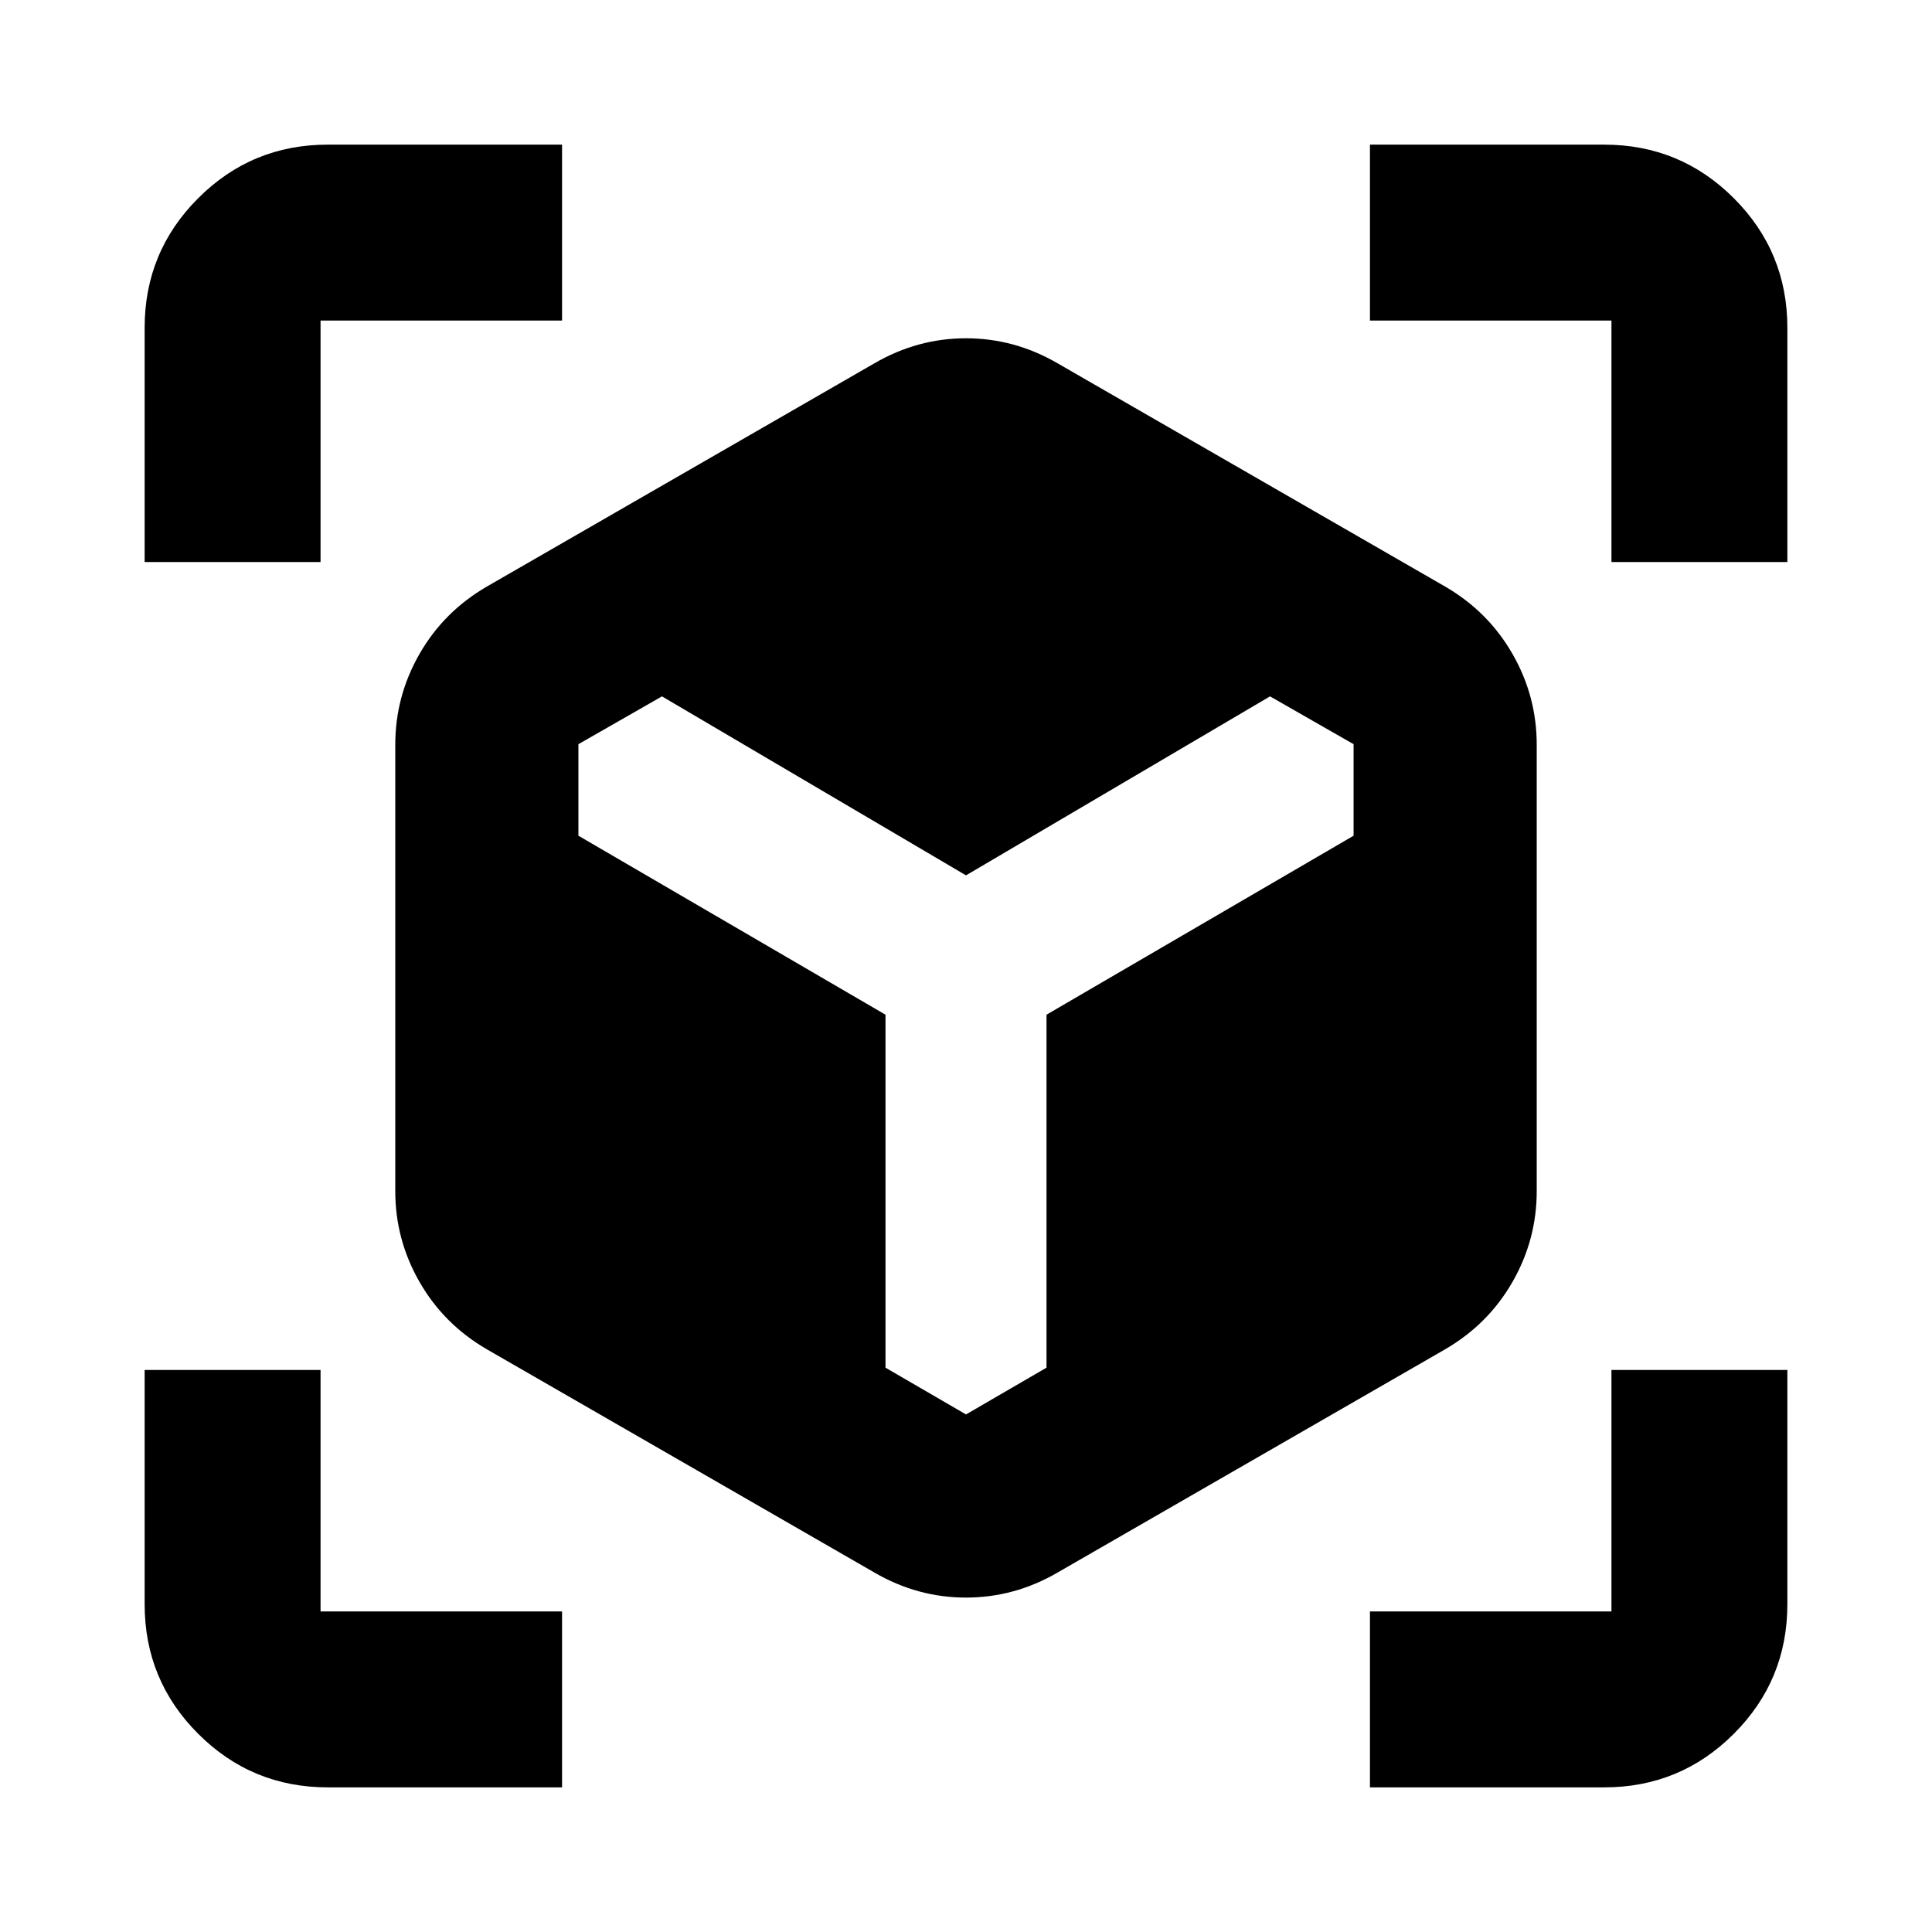 <svg xmlns="http://www.w3.org/2000/svg" height="24" viewBox="0 -960 960 960" width="24"><path d="M434.5-178.61 241.91-289.54q-21.39-12.44-33.44-33.45-12.06-21.01-12.06-45.12v-221.87q0-24.11 12.06-45.12 12.05-21.01 33.44-33.44L434.5-779.48q21.39-12.43 45.5-12.43t45.5 12.43l192.59 110.94q21.39 12.43 33.44 33.44 12.06 21.01 12.06 45.12v221.87q0 24.11-12.06 45.12-12.05 21.01-33.44 33.45L525.5-178.61q-21.39 12.44-45.5 12.44t-45.5-12.44ZM71.87-680.72v-116.41q0-37.78 26.61-64.39t64.39-26.61h116.41v87.41h-120v120H71.87ZM279.28-71.87H162.87q-37.78 0-64.39-26.61t-26.61-64.39v-116.41h87.41v120h120v87.41Zm401.44 0v-87.41h120v-120h87.41v116.41q0 37.78-26.61 64.39t-64.39 26.61H680.72Zm120-608.85v-120h-120v-87.41h116.41q37.78 0 64.39 26.61t26.61 64.39v116.41h-87.41Zm-471.79 66.74-41.52 23.76v45.48L440-455.8v175.39l40 23.24 40-23.24V-455.8l152.59-88.94v-45.48l-41.52-23.76L480-525.04l-151.07-88.94Z"/></svg>